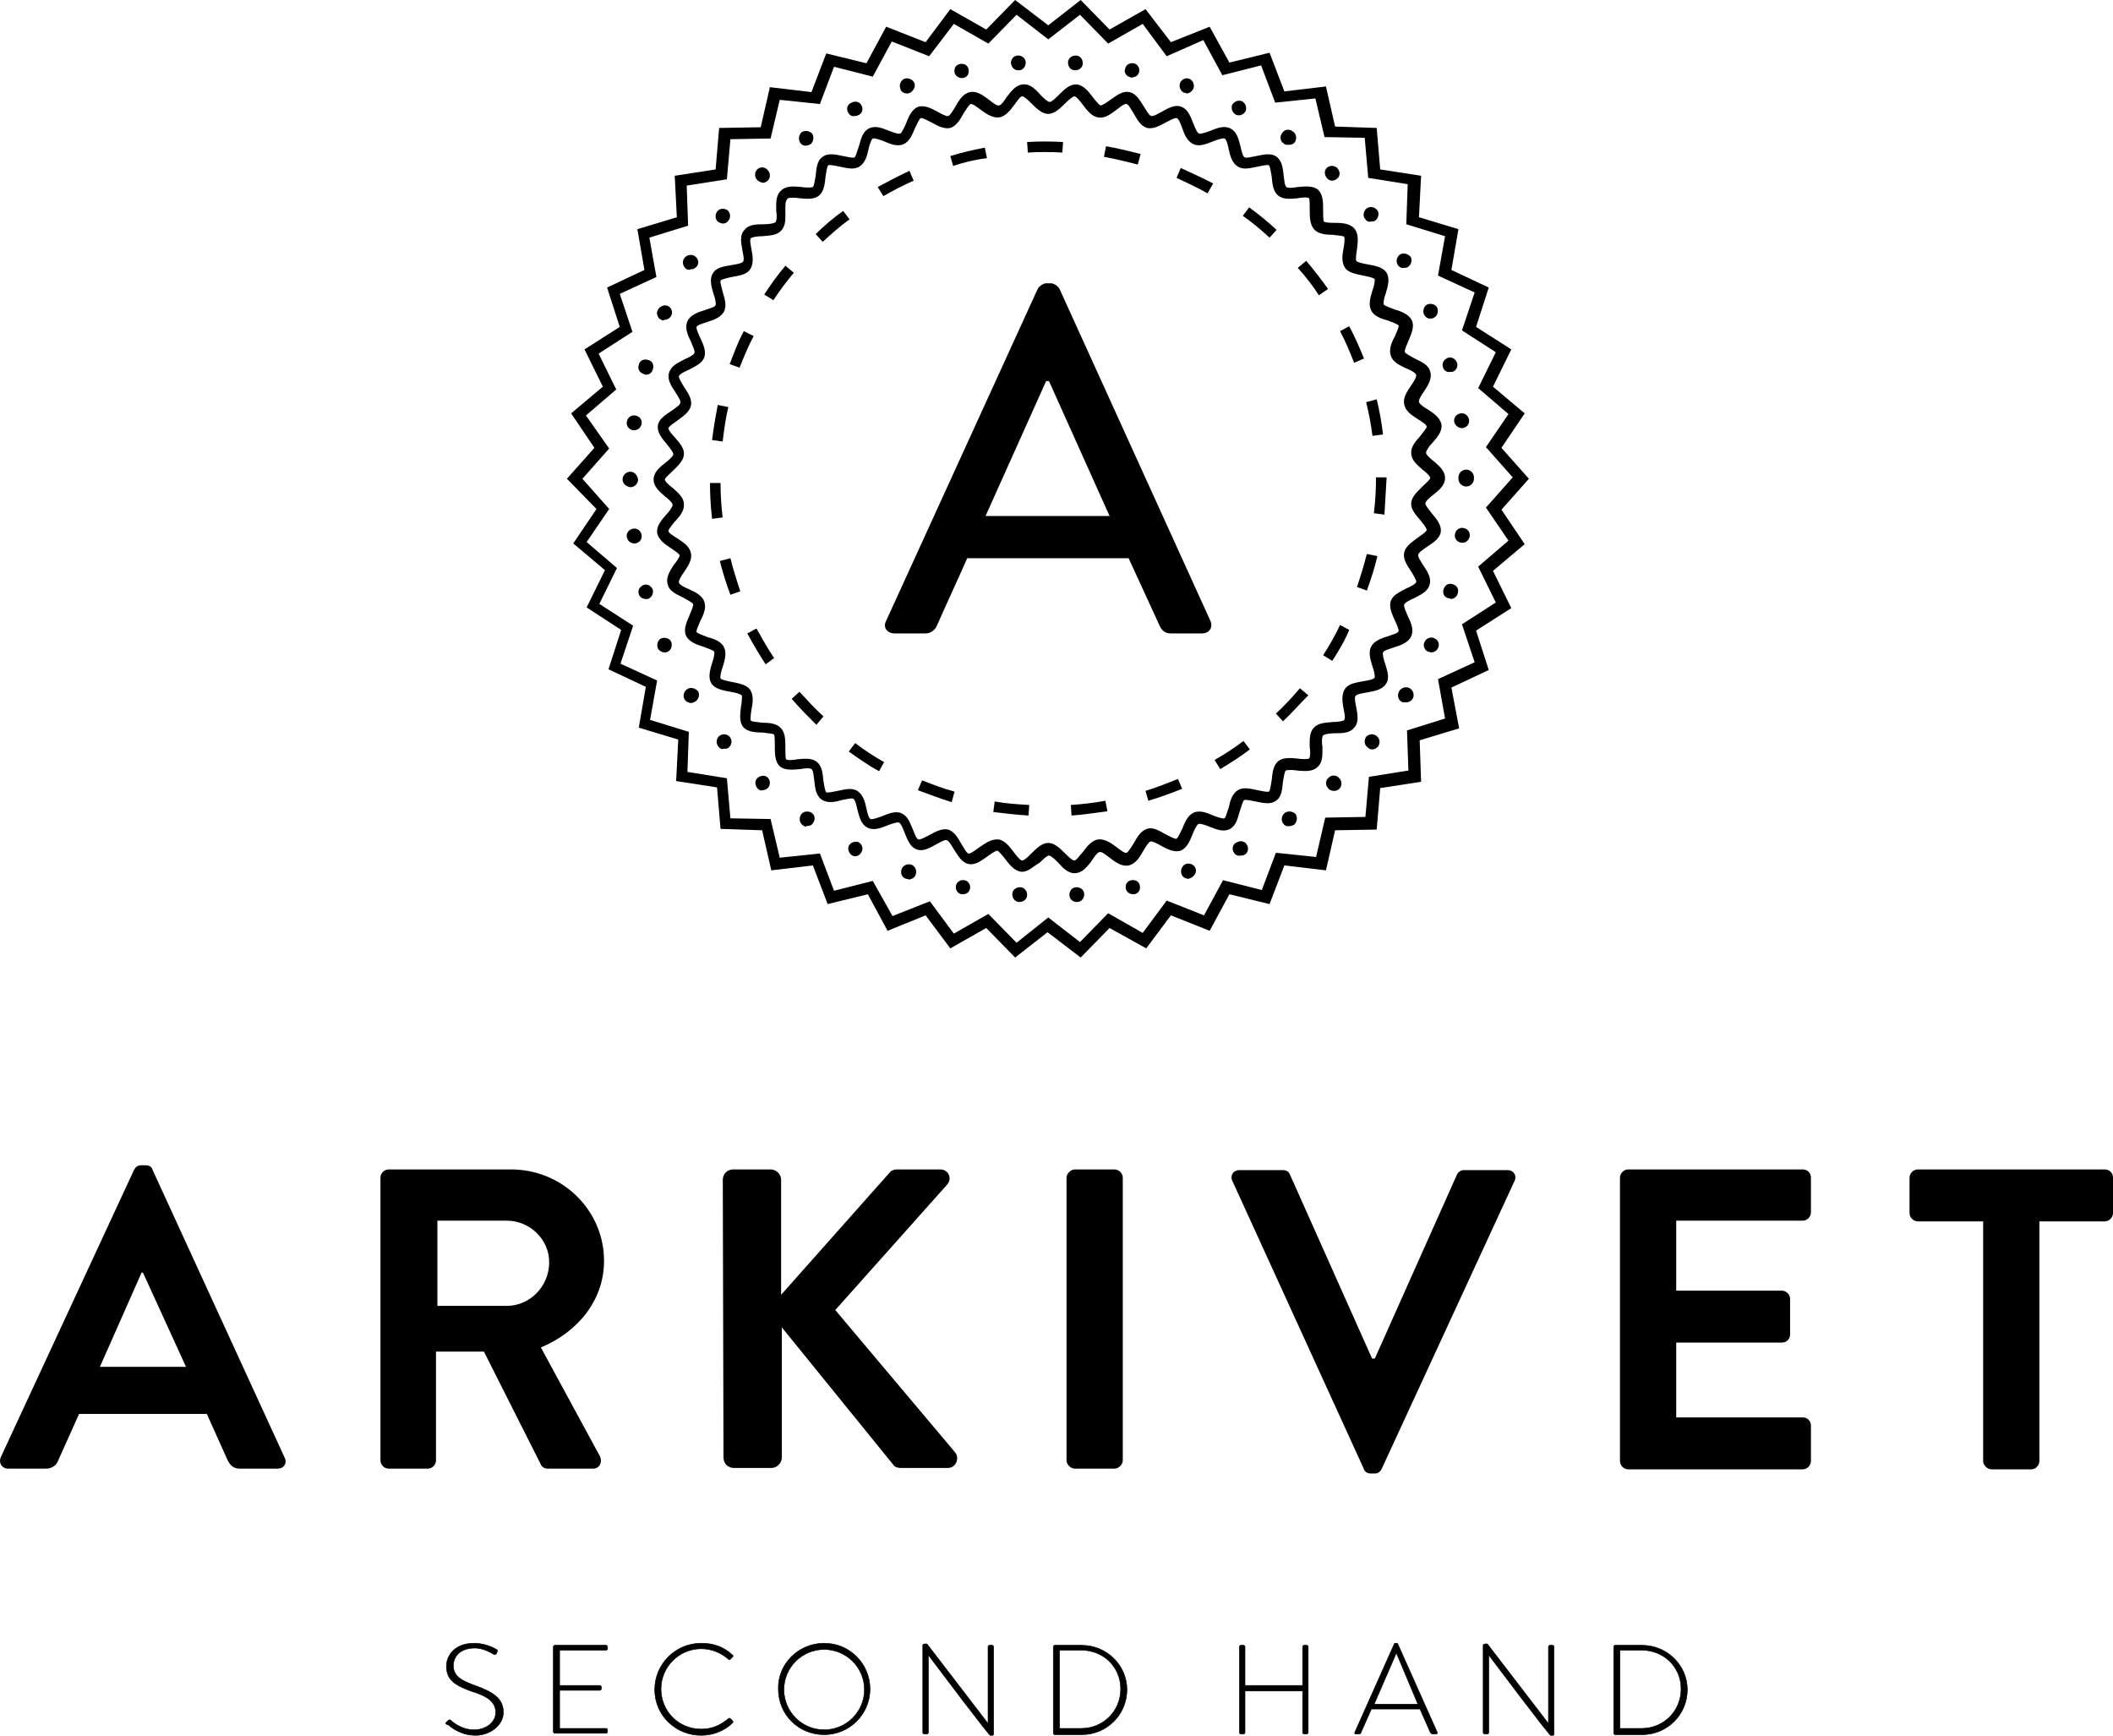 <svg width="387" height="318" viewBox="0 0 387 318" fill="none" xmlns="http://www.w3.org/2000/svg">
<path d="M185.925 175.376L180.632 169.968L174.049 173.702L169.531 167.65L162.561 170.483L158.947 163.787L151.589 165.59L148.878 158.508L141.263 159.409L139.585 152.07L131.969 151.812L131.323 144.215L123.837 143.056L124.224 135.459L116.995 133.27L118.286 125.802L111.445 122.583L113.768 115.372L107.444 111.252L110.8 104.427L104.991 99.534L109.251 93.225L103.829 87.688L108.863 82.022L104.604 75.713L110.412 70.82L107.056 63.995L113.51 59.875L111.187 52.664L118.028 49.445L116.737 41.977L123.966 39.788L123.579 32.191L131.065 31.032L131.711 23.435L139.326 23.306L141.005 15.967L148.62 16.868L151.331 9.786L158.689 11.589L162.303 4.893L169.531 7.726L174.049 1.674L180.632 5.408L185.925 0L191.991 4.635L197.929 0L203.221 5.408L209.805 1.674L214.451 7.726L221.551 4.893L225.165 11.46L232.523 9.657L235.233 16.739L242.849 15.838L244.527 23.177L252.143 23.435L252.788 31.032L260.275 32.191L259.888 39.788L267.116 41.977L265.826 49.445L272.667 52.664L270.343 59.875L276.797 63.995L273.441 70.82L279.25 75.713L274.99 82.022L280.024 87.688L274.99 93.354L279.25 99.663L273.441 104.556L276.797 111.381L270.343 115.501L272.667 122.712L265.826 125.931L267.245 133.399L260.017 135.588L260.275 143.185L252.788 144.344L252.143 151.941L244.527 152.07L242.849 159.409L235.233 158.508L232.523 165.59L225.165 163.787L221.551 170.483L214.451 167.65L209.934 173.702L203.221 169.968L197.929 175.376L191.862 170.741L185.925 175.376ZM191.991 168.037L197.8 172.543L202.963 167.264L209.288 170.869L213.677 164.946L220.518 167.65L224.003 161.212L231.103 163.015L233.684 156.19L241.042 156.963L242.72 149.752L250.078 149.623L250.723 142.284L257.952 141.125L257.693 133.785L264.664 131.596L263.373 124.386L270.085 121.295L267.762 114.342L273.958 110.35L270.731 103.784L276.281 99.019L272.15 92.967L277.056 87.43L272.15 81.894L276.281 75.842L270.731 71.078L273.958 64.511L267.762 60.519L270.085 53.566L263.373 50.475L264.664 43.265L257.564 41.076L257.823 33.736L250.594 32.577L249.949 25.238L242.591 25.109L240.913 18.027L233.555 18.799L230.974 11.975L223.874 13.778L220.389 7.34L213.677 10.301L209.288 4.378L202.963 7.983L197.8 2.704L191.991 7.211L186.183 2.704L181.02 7.983L174.695 4.378L170.177 10.301L163.335 7.597L159.85 14.035L152.751 12.232L150.169 19.057L142.812 18.284L141.134 25.366L133.776 25.495L133.131 32.835L125.773 33.994L126.031 41.333L118.932 43.522L120.223 50.733L113.51 53.823L115.834 60.776L109.638 64.768L112.865 71.335L107.314 76.099L111.574 82.151L106.669 87.688L111.574 93.225L107.444 99.277L112.994 104.041L109.767 110.608L115.963 114.6L113.639 121.553L120.352 124.643L119.061 131.854L126.16 134.043L125.902 141.383L133.131 142.541L133.776 149.881L141.134 150.01L142.812 157.092L150.169 156.319L152.751 163.144L159.85 161.341L163.465 167.779L170.306 165.075L174.695 170.998L181.02 167.393L186.183 172.672L191.991 168.037Z" fill="black"/>
<path d="M186.699 165.204C185.925 165.204 185.408 164.56 185.408 163.788C185.408 163.015 186.054 162.5 186.828 162.5C187.603 162.5 188.119 163.144 188.119 163.916C188.119 164.689 187.474 165.204 186.699 165.204ZM195.864 163.916C195.864 163.144 196.38 162.5 197.155 162.5C197.929 162.5 198.574 163.015 198.574 163.788C198.574 164.56 198.058 165.204 197.284 165.204C197.284 165.204 197.284 165.204 197.155 165.204C196.509 165.204 195.864 164.689 195.864 163.916ZM176.114 163.788C175.34 163.659 174.953 162.886 175.082 162.242C175.211 161.47 175.985 161.084 176.631 161.212C177.405 161.341 177.792 162.114 177.663 162.757C177.534 163.401 177.018 163.788 176.373 163.788C176.373 163.788 176.244 163.788 176.114 163.788ZM206.19 162.757C206.061 161.985 206.448 161.341 207.223 161.212C207.997 161.084 208.643 161.47 208.772 162.242C208.901 163.015 208.514 163.659 207.739 163.788C207.61 163.788 207.61 163.788 207.481 163.788C206.965 163.788 206.319 163.401 206.19 162.757ZM165.917 160.955C165.143 160.697 164.884 159.925 165.143 159.152C165.401 158.508 166.175 158.122 166.95 158.38C167.595 158.637 167.982 159.41 167.724 160.182C167.595 160.697 166.95 161.084 166.433 161.084C166.175 160.955 166.046 160.955 165.917 160.955ZM216.388 160.053C216.129 159.41 216.517 158.508 217.162 158.251C217.937 157.993 218.711 158.38 218.969 159.023C219.227 159.667 218.84 160.44 218.066 160.826C217.937 160.826 217.807 160.955 217.678 160.955C217.033 160.955 216.517 160.568 216.388 160.053ZM156.107 156.706C155.462 156.319 155.203 155.547 155.462 154.903C155.849 154.259 156.623 154.002 157.269 154.259C157.914 154.645 158.172 155.418 157.785 156.062C157.527 156.577 157.01 156.834 156.623 156.834C156.623 156.834 156.365 156.834 156.107 156.706ZM225.94 156.062C225.552 155.418 225.81 154.517 226.585 154.259C227.23 153.873 228.134 154.13 228.392 154.774C228.779 155.418 228.521 156.319 227.876 156.577C227.618 156.706 227.489 156.706 227.23 156.706C226.714 156.834 226.198 156.577 225.94 156.062ZM147.071 151.169C146.426 150.782 146.297 149.881 146.684 149.237C147.071 148.593 147.975 148.465 148.62 148.851C149.266 149.237 149.395 150.139 148.878 150.782C148.62 151.169 148.233 151.298 147.717 151.298C147.588 151.426 147.329 151.426 147.071 151.169ZM234.975 150.782C234.588 150.139 234.717 149.366 235.362 148.851C236.008 148.465 236.782 148.593 237.299 149.109C237.686 149.752 237.557 150.525 237.04 151.04C236.782 151.169 236.524 151.298 236.266 151.298C235.621 151.426 235.233 151.169 234.975 150.782ZM138.81 144.473C138.294 143.958 138.165 143.057 138.681 142.542C139.197 142.027 140.101 141.898 140.617 142.413C141.134 142.928 141.134 143.829 140.617 144.344C140.359 144.602 139.972 144.731 139.585 144.731C139.456 144.859 139.068 144.731 138.81 144.473ZM243.236 144.344C242.72 143.829 242.72 142.928 243.365 142.413C243.882 141.898 244.785 141.898 245.302 142.542C245.818 143.057 245.818 143.958 245.302 144.473C245.043 144.731 244.656 144.859 244.398 144.859C243.882 144.859 243.494 144.731 243.236 144.344ZM131.582 136.747C131.065 136.103 131.194 135.331 131.711 134.816C132.356 134.301 133.131 134.429 133.647 134.945C134.163 135.588 134.034 136.361 133.518 136.876C133.26 137.134 133.001 137.133 132.614 137.133C132.227 137.262 131.84 137.133 131.582 136.747ZM250.465 136.876C249.819 136.361 249.819 135.588 250.207 134.945C250.723 134.429 251.498 134.301 252.143 134.816C252.788 135.331 252.788 136.103 252.401 136.747C252.143 137.005 251.756 137.262 251.368 137.262C250.981 137.262 250.723 137.134 250.465 136.876ZM125.386 128.12C124.999 127.476 125.257 126.575 125.902 126.189C126.547 125.802 127.322 126.06 127.838 126.575C128.226 127.219 127.967 128.12 127.322 128.506C127.064 128.635 126.806 128.764 126.547 128.764C126.16 128.764 125.644 128.506 125.386 128.12ZM256.661 128.506C256.015 128.12 255.886 127.219 256.273 126.575C256.661 125.931 257.564 125.674 258.21 126.06C258.855 126.446 259.113 127.347 258.726 127.991C258.468 128.378 258.081 128.635 257.564 128.635C257.048 128.635 256.79 128.635 256.661 128.506ZM120.481 118.72C120.223 118.076 120.481 117.175 121.126 116.918C121.771 116.66 122.675 116.918 122.933 117.561C123.191 118.205 122.933 119.107 122.288 119.364C122.159 119.493 121.901 119.493 121.771 119.493C121.255 119.493 120.739 119.235 120.481 118.72ZM261.566 119.364C260.92 119.107 260.533 118.205 260.92 117.561C261.179 116.918 262.082 116.531 262.728 116.918C263.373 117.175 263.76 117.948 263.373 118.72C263.115 119.235 262.598 119.493 262.082 119.493C261.953 119.493 261.824 119.364 261.566 119.364ZM116.996 108.805C116.737 108.033 117.254 107.389 117.899 107.132C118.674 106.874 119.319 107.389 119.577 108.033C119.706 108.805 119.319 109.449 118.674 109.707C118.544 109.707 118.415 109.707 118.286 109.707C117.641 109.707 117.125 109.321 116.996 108.805ZM265.309 109.578C264.535 109.449 264.147 108.677 264.406 107.904C264.664 107.132 265.309 106.745 266.084 107.003C266.858 107.26 267.245 107.904 266.987 108.677C266.858 109.321 266.213 109.707 265.696 109.707C265.567 109.578 265.438 109.578 265.309 109.578ZM114.801 98.376C114.672 97.603 115.188 96.959 115.963 96.831C116.737 96.702 117.383 97.217 117.512 97.989C117.641 98.762 117.125 99.406 116.35 99.534H116.221C115.447 99.534 114.93 99.019 114.801 98.376ZM267.633 99.406C266.858 99.277 266.342 98.633 266.471 97.861C266.6 97.088 267.245 96.573 268.02 96.702C268.794 96.831 269.311 97.474 269.182 98.247C269.052 98.891 268.536 99.406 267.891 99.406C267.762 99.406 267.633 99.406 267.633 99.406ZM114.027 87.817C114.027 87.044 114.672 86.401 115.447 86.401C116.221 86.401 116.737 87.044 116.866 87.817C116.866 88.59 116.221 89.233 115.447 89.233C114.672 89.105 114.027 88.59 114.027 87.817ZM267.116 87.688C267.116 87.559 267.116 87.688 267.116 87.688C267.116 87.559 267.116 87.559 267.116 87.431C267.116 86.658 267.762 86.014 268.536 86.014C269.311 86.014 269.956 86.658 269.956 87.431V87.559V87.688C269.956 88.461 269.311 89.105 268.536 89.105C267.762 89.105 267.116 88.461 267.116 87.688ZM115.963 78.804C115.188 78.675 114.672 78.031 114.801 77.258C114.93 76.486 115.576 75.971 116.35 76.1C117.125 76.228 117.641 76.872 117.512 77.645C117.383 78.288 116.866 78.804 116.092 78.804H115.963ZM266.342 77.258C266.213 76.486 266.729 75.842 267.504 75.713C268.278 75.585 268.923 76.1 269.052 76.872C269.182 77.645 268.665 78.288 267.891 78.417H267.762C267.116 78.417 266.471 77.902 266.342 77.258ZM117.899 68.502C117.125 68.245 116.737 67.601 116.996 66.829C117.125 66.056 117.899 65.67 118.674 65.927C119.448 66.056 119.835 66.829 119.577 67.601C119.448 68.245 118.932 68.631 118.286 68.631C118.028 68.631 118.028 68.502 117.899 68.502ZM264.276 67.215C264.018 66.442 264.535 65.798 265.18 65.541C265.955 65.283 266.6 65.798 266.858 66.442C267.116 67.215 266.6 67.987 265.955 68.116C265.825 68.116 265.696 68.116 265.567 68.116C265.051 68.245 264.406 67.859 264.276 67.215ZM121.126 58.588C120.481 58.33 120.093 57.429 120.481 56.785C120.739 56.141 121.642 55.755 122.288 56.012C122.933 56.27 123.32 57.171 122.933 57.815C122.675 58.33 122.159 58.588 121.642 58.588C121.513 58.716 121.384 58.716 121.126 58.588ZM260.791 57.558C260.533 56.914 260.791 56.012 261.437 55.755C262.082 55.497 262.986 55.755 263.244 56.399C263.502 57.042 263.244 57.944 262.598 58.201C262.469 58.33 262.211 58.33 262.082 58.33C261.566 58.459 261.049 58.073 260.791 57.558ZM125.773 49.317C125.128 48.93 124.869 48.029 125.257 47.385C125.644 46.741 126.547 46.484 127.193 46.87C127.838 47.257 128.096 48.029 127.709 48.673C127.451 49.059 127.064 49.317 126.547 49.317C126.289 49.445 126.031 49.445 125.773 49.317ZM256.015 48.544C255.628 47.9 255.757 47.128 256.403 46.613C257.048 46.226 257.822 46.484 258.339 46.999C258.726 47.643 258.468 48.544 257.822 48.93C257.564 49.059 257.306 49.059 257.177 49.059C256.79 49.188 256.273 48.93 256.015 48.544ZM131.582 40.69C130.936 40.175 130.936 39.402 131.323 38.758C131.84 38.114 132.614 38.114 133.26 38.501C133.776 39.016 133.905 39.788 133.389 40.432C133.131 40.818 132.743 40.947 132.356 40.947C132.227 40.947 131.84 40.818 131.582 40.69ZM250.078 40.175C249.561 39.659 249.69 38.758 250.207 38.243C250.852 37.728 251.627 37.857 252.143 38.372C252.659 38.887 252.53 39.788 252.014 40.303C251.756 40.561 251.498 40.561 251.11 40.561C250.723 40.69 250.336 40.561 250.078 40.175ZM138.681 32.964C138.165 32.449 138.165 31.547 138.681 31.032C139.197 30.517 140.101 30.517 140.617 31.161C141.134 31.676 141.134 32.577 140.617 33.093C140.359 33.35 139.972 33.479 139.714 33.479C139.197 33.35 138.939 33.221 138.681 32.964ZM243.107 32.706C242.591 32.191 242.462 31.29 242.978 30.775C243.495 30.26 244.398 30.26 244.914 30.775C245.431 31.29 245.56 32.191 244.914 32.706C244.656 32.964 244.269 33.093 243.882 33.093C243.753 33.093 243.365 32.964 243.107 32.706ZM146.555 26.139C146.168 25.495 146.297 24.723 146.813 24.208C147.459 23.822 148.233 23.95 148.749 24.465C149.137 25.109 149.007 25.882 148.491 26.397C148.233 26.526 147.975 26.654 147.717 26.654C147.329 26.783 146.813 26.526 146.555 26.139ZM235.104 26.268C234.459 25.882 234.33 24.98 234.846 24.337C235.233 23.693 236.137 23.564 236.782 24.079C237.428 24.465 237.557 25.367 237.17 26.011C236.911 26.397 236.524 26.526 236.008 26.526C235.621 26.526 235.362 26.526 235.104 26.268ZM155.332 20.602C154.945 19.959 155.203 19.057 155.978 18.8C156.623 18.413 157.527 18.671 157.785 19.315C158.172 19.959 157.914 20.86 157.14 21.117C156.881 21.246 156.752 21.246 156.494 21.246C156.107 21.375 155.591 21.117 155.332 20.602ZM226.327 20.989C225.681 20.602 225.423 19.83 225.681 19.186C226.069 18.542 226.843 18.285 227.489 18.542C228.134 18.928 228.392 19.701 228.134 20.345C227.876 20.86 227.359 21.117 226.972 21.117C226.714 21.117 226.585 21.117 226.327 20.989ZM164.884 16.224C164.626 15.452 165.013 14.679 165.659 14.422C166.304 14.164 167.208 14.55 167.466 15.194C167.724 15.838 167.337 16.611 166.692 16.997C166.562 16.997 166.433 17.126 166.175 17.126C165.659 17.126 165.013 16.868 164.884 16.224ZM216.904 16.997C216.258 16.739 215.871 15.967 216.129 15.194C216.388 14.55 217.162 14.164 217.807 14.422C218.453 14.679 218.84 15.452 218.582 16.224C218.324 16.739 217.807 17.126 217.291 17.126C217.291 16.997 217.033 16.997 216.904 16.997ZM174.824 13.263C174.695 12.49 175.082 11.847 175.856 11.718C176.631 11.589 177.276 11.975 177.405 12.748C177.534 13.52 177.147 14.164 176.373 14.293C176.244 14.293 176.244 14.293 176.114 14.293C175.598 14.293 174.953 13.907 174.824 13.263ZM207.094 14.164C206.319 14.035 205.803 13.263 206.061 12.619C206.19 11.847 206.965 11.46 207.61 11.589C208.385 11.718 208.772 12.49 208.643 13.134C208.514 13.778 207.997 14.164 207.352 14.164C207.223 14.293 207.094 14.293 207.094 14.164ZM185.15 11.589C185.15 10.816 185.666 10.172 186.441 10.172C187.215 10.172 187.861 10.688 187.861 11.46C187.861 12.233 187.344 12.877 186.57 12.877C186.57 12.877 186.57 12.877 186.441 12.877C185.795 12.877 185.279 12.361 185.15 11.589ZM196.896 12.877C196.122 12.877 195.606 12.233 195.606 11.46C195.606 10.688 196.251 10.172 197.025 10.172C197.8 10.172 198.316 10.816 198.316 11.589C198.316 12.361 197.671 12.877 196.896 12.877Z" fill="black"/>
<path d="M187.215 159.667H187.086C185.796 159.538 184.892 158.379 184.118 157.349C183.73 156.834 182.956 155.933 182.698 155.804C182.31 155.804 181.407 156.448 180.89 156.834C179.729 157.607 178.696 158.508 177.405 158.25C176.115 157.993 175.469 156.705 174.695 155.546C174.307 154.903 173.791 154.001 173.404 153.872C173.017 153.744 171.984 154.387 171.468 154.645C170.306 155.289 169.015 156.061 167.853 155.546C166.692 155.16 166.175 153.744 165.659 152.456C165.401 151.812 165.014 150.782 164.626 150.653C164.368 150.525 163.206 150.911 162.561 151.168C161.27 151.683 159.979 152.198 158.818 151.555C157.656 150.911 157.398 149.623 157.011 148.207C156.881 147.563 156.623 146.404 156.236 146.275C155.978 146.147 154.816 146.404 154.171 146.533C152.88 146.919 151.46 147.177 150.427 146.404C149.395 145.632 149.266 144.215 149.137 142.928C149.008 142.284 149.008 141.125 148.62 140.867C148.362 140.61 147.2 140.739 146.555 140.867C145.135 140.996 143.715 141.125 142.812 140.352C141.908 139.451 141.908 138.034 141.908 136.618C141.908 135.974 141.908 134.815 141.779 134.558C141.521 134.3 140.359 134.3 139.714 134.172C138.294 134.172 136.874 134.043 136.099 133.141C135.325 132.111 135.583 130.695 135.712 129.407C135.841 128.764 135.97 127.605 135.841 127.347C135.583 127.09 134.551 126.832 133.776 126.703C132.356 126.446 130.936 126.188 130.291 125.158C129.645 124.128 130.033 122.712 130.42 121.424C130.678 120.78 130.936 119.621 130.807 119.364C130.678 119.106 129.516 118.72 128.871 118.462C127.58 118.076 126.16 117.561 125.644 116.402C125.128 115.243 125.773 113.956 126.289 112.668C126.548 112.024 127.064 110.994 126.935 110.608C126.806 110.35 125.773 109.835 125.128 109.449C123.837 108.805 122.546 108.29 122.288 107.002C121.901 105.844 122.675 104.556 123.45 103.397C123.837 103.011 124.482 101.981 124.482 101.723C124.353 101.337 123.45 100.822 122.933 100.436C121.772 99.663 120.61 98.89 120.352 97.603C120.223 96.315 121.126 95.285 122.03 94.255C122.546 93.74 123.191 92.838 123.191 92.452C123.191 92.066 122.288 91.293 121.772 90.907C120.739 90.006 119.706 89.104 119.706 87.817C119.706 86.529 120.739 85.628 121.901 84.726C122.417 84.34 123.321 83.567 123.321 83.181C123.321 82.795 122.546 81.894 122.159 81.379C121.255 80.348 120.352 79.189 120.481 78.031C120.61 76.743 121.901 75.97 123.062 75.198C123.579 74.812 124.611 74.168 124.611 73.781C124.74 73.395 124.095 72.494 123.708 71.85C122.933 70.691 122.159 69.532 122.546 68.245C122.933 66.957 124.224 66.442 125.386 65.798C126.031 65.541 127.064 65.025 127.193 64.639C127.322 64.253 126.806 63.223 126.548 62.579C125.902 61.291 125.386 60.004 125.902 58.845C126.418 57.686 127.838 57.171 129.129 56.785C129.775 56.527 130.936 56.27 131.065 55.883C131.194 55.626 130.936 54.467 130.678 53.823C130.291 52.535 129.904 51.119 130.549 50.089C131.194 48.93 132.614 48.801 134.034 48.544C134.68 48.415 135.841 48.286 136.099 47.9C136.358 47.642 136.099 46.484 135.97 45.84C135.712 44.423 135.454 43.007 136.358 42.106C137.132 41.075 138.552 41.075 139.972 41.075C140.617 41.075 141.779 40.947 142.037 40.689C142.295 40.432 142.295 39.273 142.166 38.629C142.166 37.213 142.037 35.796 143.07 34.895C143.973 33.993 145.393 34.122 146.813 34.251C147.459 34.38 148.62 34.38 148.878 34.251C149.137 33.993 149.266 32.835 149.395 32.191C149.524 30.774 149.653 29.358 150.686 28.714C151.718 27.942 153.138 28.328 154.429 28.585C155.074 28.714 156.236 28.972 156.494 28.843C156.752 28.714 157.011 27.555 157.269 26.912C157.656 25.624 157.914 24.207 159.076 23.564C160.238 22.92 161.528 23.435 162.819 23.95C163.465 24.207 164.497 24.594 164.884 24.465C165.143 24.336 165.659 23.306 165.917 22.662C166.433 21.375 166.95 20.087 168.112 19.572C169.273 19.186 170.564 19.829 171.726 20.473C172.371 20.86 173.404 21.375 173.662 21.246C174.049 21.117 174.566 20.216 174.953 19.572C175.598 18.413 176.373 17.125 177.663 16.868C178.954 16.61 180.116 17.512 181.149 18.284C181.665 18.671 182.569 19.443 182.956 19.314C183.343 19.314 183.988 18.413 184.376 17.769C185.279 16.61 186.054 15.58 187.345 15.451C188.635 15.323 189.668 16.353 190.572 17.383C191.088 17.898 191.862 18.671 192.25 18.671C192.637 18.671 193.411 17.898 193.928 17.383C194.96 16.353 195.864 15.451 197.155 15.451C198.445 15.58 199.349 16.739 200.124 17.769C200.511 18.284 201.285 19.186 201.543 19.314C201.931 19.314 202.834 18.671 203.351 18.284C204.512 17.512 205.545 16.61 206.836 16.868C208.127 17.125 208.772 18.413 209.546 19.572C209.934 20.216 210.45 21.117 210.837 21.246C211.224 21.375 212.257 20.731 212.773 20.473C213.935 19.829 215.226 19.057 216.388 19.572C217.549 19.958 218.066 21.375 218.582 22.662C218.84 23.306 219.227 24.336 219.615 24.465C219.873 24.594 221.035 24.207 221.68 23.95C222.971 23.435 224.262 22.92 225.423 23.564C226.585 24.207 226.843 25.495 227.23 26.912C227.36 27.555 227.618 28.714 228.005 28.843C228.263 28.972 229.425 28.714 230.07 28.585C231.361 28.328 232.781 27.942 233.814 28.714C234.846 29.487 234.975 30.903 235.104 32.191C235.233 32.835 235.233 33.993 235.621 34.251C235.879 34.508 237.041 34.38 237.686 34.251C239.106 34.122 240.526 33.993 241.429 34.766C242.333 35.667 242.333 37.084 242.333 38.5C242.333 39.144 242.333 40.303 242.462 40.56C242.72 40.818 243.882 40.818 244.527 40.818C245.947 40.818 247.367 40.947 248.142 41.977C248.916 43.007 248.658 44.423 248.529 45.711C248.4 46.355 248.271 47.514 248.4 47.771C248.529 48.029 249.69 48.286 250.465 48.415C251.885 48.672 253.305 48.93 253.95 49.96C254.596 50.99 254.208 52.407 253.821 53.694C253.563 54.338 253.305 55.497 253.434 55.755C253.563 56.012 254.725 56.398 255.37 56.656C256.661 57.042 258.081 57.557 258.597 58.716C259.113 59.875 258.468 61.163 257.952 62.45C257.693 63.094 257.177 64.124 257.306 64.51C257.435 64.768 258.468 65.283 259.113 65.669C260.404 66.313 261.695 66.828 261.953 68.116C262.34 69.275 261.566 70.562 260.791 71.721C260.404 72.236 259.759 73.266 259.888 73.653C260.017 74.039 260.921 74.683 261.437 74.94C262.599 75.713 263.76 76.486 264.018 77.773C264.148 79.061 263.244 80.091 262.34 81.121C261.824 81.636 261.179 82.537 261.179 82.924C261.179 83.31 262.082 84.082 262.599 84.469C263.631 85.37 264.664 86.272 264.664 87.559C264.664 88.847 263.631 89.748 262.469 90.65C261.953 91.036 261.05 91.808 261.05 92.195C261.05 92.581 261.824 93.482 262.211 93.997C263.115 95.027 264.018 96.186 263.889 97.345C263.76 98.633 262.469 99.405 261.308 100.178C260.791 100.564 259.759 101.208 259.759 101.594C259.63 101.981 260.275 102.882 260.662 103.526C261.437 104.685 262.211 105.844 261.824 107.131C261.437 108.419 260.146 108.934 258.984 109.578C258.339 109.835 257.306 110.35 257.177 110.737C257.048 111.123 257.564 112.153 257.823 112.797C258.468 114.084 258.984 115.372 258.468 116.531C257.952 117.69 256.532 118.205 255.241 118.591C254.596 118.849 253.434 119.106 253.305 119.493C253.176 119.75 253.434 120.909 253.692 121.553C254.079 122.84 254.596 124.257 253.821 125.287C253.176 126.317 251.756 126.575 250.336 126.832C249.69 126.961 248.529 127.09 248.271 127.476C248.012 127.733 248.271 128.892 248.4 129.536C248.658 130.952 248.916 132.369 248.012 133.27C247.238 134.3 245.818 134.3 244.398 134.3C243.753 134.3 242.591 134.429 242.333 134.687C242.075 134.944 242.075 136.103 242.204 136.747C242.204 138.163 242.333 139.58 241.3 140.481C240.397 141.382 238.977 141.254 237.557 141.125C236.911 140.996 235.75 140.996 235.492 141.125C235.233 141.382 235.104 142.541 234.975 143.185C234.846 144.601 234.717 146.018 233.684 146.662C232.652 147.434 231.232 147.048 229.941 146.79C229.296 146.662 228.134 146.404 227.876 146.533C227.618 146.662 227.36 147.821 227.101 148.464C226.714 149.752 226.456 151.168 225.294 151.812C224.133 152.456 222.842 151.941 221.551 151.426C220.905 151.168 219.873 150.782 219.486 150.911C219.227 151.04 218.711 152.07 218.453 152.714C217.937 154.001 217.42 155.289 216.259 155.804C215.097 156.19 213.806 155.546 212.644 154.903C211.999 154.516 210.966 154.001 210.708 154.13C210.321 154.259 209.805 155.16 209.417 155.804C208.772 156.963 207.997 158.25 206.707 158.508C205.416 158.765 204.254 157.864 203.221 157.092C202.705 156.705 201.802 155.933 201.414 156.061C201.027 156.061 200.382 156.963 199.994 157.607C199.091 158.765 198.316 159.796 197.026 159.924C195.735 160.053 194.702 159.023 193.799 157.993C193.282 157.478 192.508 156.705 192.121 156.705C191.733 156.705 190.959 157.478 190.442 157.993C189.281 158.637 188.377 159.667 187.215 159.667ZM182.569 153.744C182.698 153.744 182.827 153.744 182.827 153.744C183.988 153.872 184.892 155.031 185.666 156.061C186.054 156.576 186.828 157.607 187.215 157.607C187.603 157.607 188.377 156.834 188.894 156.319C189.797 155.418 190.83 154.387 191.991 154.387C193.153 154.387 194.186 155.418 195.089 156.319C195.606 156.834 196.38 157.607 196.767 157.607C197.155 157.607 197.8 156.576 198.316 156.061C199.091 155.031 199.994 153.872 201.156 153.744C202.318 153.615 203.48 154.387 204.512 155.16C205.029 155.546 205.932 156.319 206.319 156.19C206.707 156.061 207.223 155.031 207.61 154.516C208.256 153.357 208.901 152.198 210.063 151.812C211.224 151.426 212.386 152.198 213.548 152.842C214.064 153.1 215.226 153.744 215.484 153.615C215.742 153.486 216.259 152.327 216.517 151.812C217.033 150.525 217.549 149.366 218.582 148.851C219.744 148.336 221.035 148.851 222.196 149.366C222.842 149.623 224.003 150.01 224.262 149.881C224.52 149.752 224.778 148.593 225.036 147.949C225.294 146.662 225.681 145.374 226.714 144.73C227.747 144.086 229.038 144.473 230.328 144.73C230.974 144.859 232.136 145.116 232.394 144.988C232.652 144.859 232.781 143.571 232.91 142.928C233.039 141.64 233.168 140.223 234.072 139.451C234.975 138.678 236.395 138.807 237.686 138.936C238.331 139.065 239.622 139.065 239.751 138.936C240.009 138.678 240.009 137.519 239.88 136.876C239.88 135.588 239.751 134.172 240.655 133.27C241.429 132.369 242.849 132.369 244.14 132.24C244.785 132.24 246.076 132.111 246.205 131.854C246.463 131.596 246.205 130.437 246.076 129.794C245.818 128.506 245.689 127.09 246.334 126.188C246.98 125.158 248.4 125.029 249.69 124.772C250.336 124.643 251.498 124.514 251.756 124.128C251.885 123.87 251.627 122.712 251.369 122.068C250.981 120.78 250.594 119.493 251.11 118.462C251.627 117.432 252.918 116.917 254.208 116.531C254.854 116.273 256.015 116.016 256.145 115.63C256.274 115.372 255.757 114.213 255.499 113.698C254.983 112.539 254.337 111.252 254.725 110.093C255.112 108.934 256.403 108.419 257.564 107.775C258.21 107.518 259.242 107.002 259.372 106.616C259.501 106.359 258.855 105.329 258.468 104.685C257.693 103.526 256.919 102.367 257.177 101.208C257.435 100.049 258.597 99.277 259.63 98.504C260.146 98.118 261.179 97.474 261.308 97.088C261.308 96.701 260.533 95.8 260.146 95.285C259.242 94.255 258.339 93.225 258.468 92.066C258.597 90.907 259.63 90.006 260.533 89.104C261.05 88.589 261.953 87.817 261.953 87.559C261.953 87.173 261.05 86.4 260.533 86.014C259.501 85.113 258.468 84.211 258.468 83.052C258.339 81.894 259.242 80.863 260.146 79.833C260.533 79.318 261.308 78.417 261.308 78.159C261.308 77.773 260.275 77.129 259.63 76.743C258.468 75.97 257.435 75.327 257.177 74.039C256.919 72.88 257.693 71.721 258.468 70.562C258.855 70.047 259.501 69.017 259.372 68.631C259.242 68.245 258.21 67.73 257.564 67.472C256.403 66.957 255.112 66.313 254.725 65.154C254.337 63.995 254.854 62.708 255.499 61.549C255.757 60.905 256.274 59.875 256.145 59.617C256.015 59.36 254.854 58.974 254.208 58.716C252.918 58.33 251.627 57.944 251.11 56.785C250.594 55.755 250.981 54.467 251.369 53.179C251.627 52.535 251.885 51.377 251.756 51.119C251.627 50.861 250.336 50.604 249.69 50.475C248.4 50.218 246.98 49.96 246.334 49.059C245.689 48.029 245.818 46.741 246.076 45.453C246.205 44.81 246.334 43.651 246.205 43.393C245.947 43.136 244.785 43.136 244.14 43.007C242.849 43.007 241.429 42.878 240.655 41.977C239.88 41.075 239.88 39.659 239.88 38.371C239.88 37.728 239.88 36.44 239.751 36.311C239.493 36.054 238.331 36.182 237.686 36.311C236.395 36.44 234.975 36.569 234.072 35.796C233.168 35.024 233.039 33.736 232.91 32.32C232.781 31.676 232.652 30.517 232.394 30.259C232.136 30.131 230.974 30.388 230.328 30.517C229.038 30.774 227.747 31.161 226.714 30.517C225.681 29.873 225.294 28.585 225.036 27.298C224.907 26.654 224.649 25.495 224.262 25.366C224.003 25.238 222.842 25.624 222.196 25.881C220.905 26.396 219.615 26.912 218.582 26.396C217.42 25.881 216.904 24.594 216.517 23.435C216.259 22.791 215.871 21.632 215.484 21.632C215.226 21.503 214.064 22.147 213.548 22.405C212.386 23.049 211.224 23.692 210.063 23.435C208.901 23.049 208.256 21.89 207.61 20.731C207.223 20.216 206.707 19.057 206.319 19.057C205.932 18.928 205.029 19.701 204.512 20.087C203.48 20.86 202.318 21.761 201.156 21.503C199.994 21.375 199.091 20.216 198.316 19.186C197.929 18.671 197.155 17.64 196.767 17.64C196.509 17.64 195.606 18.413 195.089 18.928C194.186 19.829 193.153 20.86 191.991 20.86C190.83 20.86 189.797 19.829 188.894 18.928C188.377 18.413 187.603 17.64 187.215 17.64C186.828 17.64 186.183 18.671 185.796 19.186C185.021 20.216 184.118 21.375 182.956 21.503C181.794 21.632 180.632 20.86 179.6 20.087C179.083 19.701 178.051 18.928 177.793 19.057C177.405 19.186 176.889 20.216 176.502 20.731C175.856 21.89 175.211 23.049 174.049 23.435C172.887 23.692 171.726 23.049 170.564 22.405C170.048 22.147 168.886 21.503 168.628 21.632C168.37 21.761 167.853 22.92 167.595 23.435C167.079 24.723 166.563 25.881 165.53 26.396C164.368 26.912 163.077 26.396 161.916 25.881C161.27 25.624 160.109 25.238 159.85 25.366C159.592 25.495 159.205 26.654 159.076 27.298C158.818 28.585 158.43 29.873 157.398 30.517C156.365 31.161 155.074 30.774 153.784 30.517C153.138 30.388 151.976 30.131 151.718 30.259C151.46 30.388 151.331 31.676 151.202 32.32C151.073 33.607 150.944 35.024 150.04 35.796C149.137 36.569 147.717 36.44 146.426 36.311C145.781 36.182 144.49 36.182 144.361 36.311C143.715 36.697 143.844 37.985 143.844 38.629C143.844 39.917 143.973 41.333 143.07 42.234C142.295 43.136 140.875 43.136 139.585 43.264C138.939 43.264 137.648 43.393 137.519 43.651C137.261 43.908 137.519 45.067 137.648 45.711C137.907 46.999 138.036 48.415 137.39 49.316C136.745 50.346 135.325 50.475 134.034 50.733C133.389 50.861 132.227 51.119 131.969 51.377C131.84 51.634 132.227 52.793 132.356 53.437C132.743 54.724 133.131 56.012 132.614 57.042C132.098 58.072 130.807 58.587 129.516 58.974C128.871 59.231 127.709 59.489 127.58 59.875C127.451 60.133 127.967 61.291 128.226 61.806C128.742 62.965 129.387 64.253 129 65.412C128.613 66.571 127.322 67.086 126.16 67.73C125.515 67.987 124.482 68.502 124.353 68.888C124.224 69.146 124.869 70.176 125.257 70.82C126.031 71.979 126.806 73.138 126.548 74.296C126.289 75.455 125.128 76.228 124.095 77.001C123.579 77.387 122.546 78.031 122.417 78.417C122.417 78.803 123.191 79.705 123.579 80.091C124.482 81.121 125.386 82.151 125.257 83.31C125.128 84.469 124.095 85.37 123.191 86.272C122.675 86.787 121.772 87.559 121.772 87.817C121.772 88.203 122.675 88.976 123.191 89.362C124.224 90.263 125.257 91.165 125.257 92.323C125.386 93.482 124.482 94.641 123.579 95.543C123.191 96.058 122.417 96.959 122.417 97.216C122.417 97.603 123.45 98.246 124.095 98.633C125.257 99.405 126.289 100.049 126.548 101.337C126.806 102.496 126.031 103.655 125.257 104.813C124.869 105.329 124.224 106.359 124.353 106.745C124.482 107.131 125.515 107.646 126.16 107.904C127.322 108.419 128.613 109.063 129 110.222C129.387 111.38 128.871 112.539 128.226 113.827C127.967 114.471 127.451 115.501 127.58 115.758C127.709 116.016 128.871 116.402 129.516 116.66C130.807 117.046 132.098 117.432 132.614 118.591C133.131 119.621 132.743 120.909 132.356 122.197C132.098 122.84 131.84 123.999 131.969 124.257C132.098 124.514 133.389 124.772 134.034 124.901C135.325 125.158 136.745 125.416 137.39 126.317C138.036 127.347 137.907 128.635 137.648 129.922C137.519 130.566 137.39 131.725 137.519 131.983C137.778 132.24 138.939 132.24 139.585 132.369C140.875 132.369 142.295 132.498 143.07 133.399C143.844 134.3 143.844 135.588 143.844 137.004C143.844 137.648 143.844 138.936 143.973 139.065C144.232 139.322 145.393 139.193 146.039 139.065C147.33 138.936 148.749 138.807 149.653 139.58C150.557 140.352 150.686 141.64 150.815 143.056C150.944 143.7 151.073 144.859 151.331 145.116C151.589 145.245 152.751 144.988 153.396 144.859C154.687 144.601 155.978 144.215 157.011 144.859C158.043 145.503 158.43 146.79 158.689 148.078C158.818 148.722 159.076 149.881 159.463 150.01C159.721 150.138 160.883 149.752 161.528 149.494C162.819 148.979 164.11 148.464 165.143 148.979C166.304 149.494 166.692 150.782 167.208 151.941C167.466 152.585 167.853 153.744 168.241 153.744C168.499 153.872 169.66 153.229 170.177 152.971C171.339 152.327 172.5 151.683 173.662 151.941C174.824 152.327 175.469 153.486 176.115 154.645C176.502 155.16 177.018 156.319 177.405 156.319C177.663 156.448 178.696 155.675 179.212 155.289C180.374 154.516 181.407 153.744 182.569 153.744Z" fill="black"/>
<path d="M188.377 149.366C186.183 149.237 183.988 148.979 181.923 148.722L182.181 146.79C184.247 147.177 186.312 147.305 188.506 147.434L188.377 149.366ZM196.251 149.366L196.122 147.434C198.187 147.305 200.382 147.048 202.447 146.662L202.834 148.593C200.64 148.851 198.445 149.237 196.251 149.366ZM174.307 146.919C172.242 146.275 170.177 145.503 168.111 144.73L168.886 142.927C170.822 143.7 172.887 144.473 174.824 144.988L174.307 146.919ZM210.321 146.662L209.805 144.859C211.87 144.215 213.806 143.443 215.742 142.67L216.517 144.473C214.581 145.245 212.515 146.018 210.321 146.662ZM161.012 141.254C159.076 140.223 157.269 138.936 155.462 137.648L156.623 136.103C158.301 137.391 160.108 138.549 161.916 139.58L161.012 141.254ZM223.487 140.867L222.454 139.193C224.262 138.163 226.069 137.004 227.747 135.717L228.909 137.262C227.23 138.549 225.423 139.708 223.487 140.867ZM149.524 132.755C147.975 131.21 146.426 129.665 145.006 127.991L146.426 126.703C147.846 128.248 149.266 129.794 150.815 131.21L149.524 132.755ZM234.975 132.111L233.684 130.695C235.233 129.279 236.653 127.733 238.073 126.059L239.622 127.347C237.944 129.021 236.524 130.695 234.975 132.111ZM140.23 121.681C139.068 119.879 137.907 117.947 136.874 116.016L138.552 115.115C139.585 116.917 140.617 118.849 141.779 120.523L140.23 121.681ZM244.011 121.038L242.333 120.008C243.495 118.205 244.527 116.402 245.431 114.471L247.109 115.372C246.334 117.303 245.173 119.235 244.011 121.038ZM133.776 108.934C133.002 106.874 132.356 104.813 131.84 102.753L133.776 102.238C134.292 104.298 134.938 106.359 135.583 108.29L133.776 108.934ZM250.336 108.161L248.529 107.517C249.174 105.586 249.82 103.526 250.336 101.466L252.272 101.852C251.756 104.041 251.11 106.101 250.336 108.161ZM130.42 95.027C130.162 92.838 130.033 90.649 130.033 88.46H131.969C131.969 90.521 132.098 92.71 132.356 94.77L130.42 95.027ZM253.563 94.255L251.627 93.997C251.885 91.937 252.014 89.748 252.014 87.688V87.43H253.95V87.688C253.821 89.877 253.692 92.066 253.563 94.255ZM132.356 80.863L130.42 80.606C130.678 78.417 131.065 76.228 131.453 74.168L133.389 74.554C132.872 76.743 132.614 78.803 132.356 80.863ZM251.369 79.833C251.11 77.773 250.723 75.713 250.207 73.653L252.143 73.138C252.659 75.198 253.047 77.387 253.305 79.576L251.369 79.833ZM135.454 67.343L133.647 66.699C134.421 64.639 135.196 62.579 136.229 60.648L138.036 61.549C137.003 63.48 136.229 65.412 135.454 67.343ZM248.012 66.442C247.238 64.51 246.463 62.579 245.431 60.648L247.109 59.746C248.142 61.678 249.045 63.738 249.82 65.669L248.012 66.442ZM141.65 54.982L139.972 53.952C141.134 52.149 142.424 50.346 143.844 48.672L145.393 49.96C144.102 51.505 142.812 53.179 141.65 54.982ZM241.558 54.081C240.397 52.278 239.106 50.604 237.686 49.059L239.235 47.771C240.655 49.445 241.946 51.119 243.236 52.922L241.558 54.081ZM150.686 44.294L149.395 42.878C150.944 41.333 152.622 39.916 154.429 38.629L155.591 40.174C153.784 41.462 152.235 42.878 150.686 44.294ZM232.523 43.522C230.974 42.105 229.296 40.689 227.618 39.53L228.779 37.985C230.587 39.273 232.265 40.689 233.814 42.105L232.523 43.522ZM161.787 35.925L160.754 34.251C162.69 33.221 164.626 32.191 166.563 31.289L167.337 33.092C165.53 33.865 163.594 34.895 161.787 35.925ZM221.164 35.41C219.357 34.38 217.42 33.478 215.484 32.577L216.259 30.774C218.195 31.676 220.26 32.577 222.196 33.607L221.164 35.41ZM174.566 30.388L174.049 28.585C176.114 27.942 178.309 27.427 180.374 27.04L180.761 28.972C178.567 29.229 176.502 29.744 174.566 30.388ZM208.385 30.131C206.319 29.615 204.254 29.1 202.189 28.714L202.576 26.783C204.77 27.169 206.836 27.684 208.901 28.199L208.385 30.131ZM188.248 27.942L188.119 26.01C190.313 25.881 192.508 25.881 194.702 26.01L194.573 27.942C192.508 27.813 190.313 27.813 188.248 27.942Z" fill="black"/>
<path d="M162.303 113.698L190.055 52.922C190.313 52.407 191.088 51.892 191.604 51.892H192.508C193.024 51.892 193.798 52.407 194.057 52.922L221.68 113.698C222.196 114.857 221.551 116.016 220.131 116.016H214.451C213.419 116.016 212.773 115.501 212.386 114.6L206.707 102.238H177.147C175.34 106.359 173.404 110.479 171.597 114.6C171.338 115.243 170.564 116.016 169.531 116.016H163.852C162.432 116.016 161.657 114.857 162.303 113.698ZM203.221 94.513L192.12 69.79H191.604L180.503 94.513H203.221Z" fill="black"/>
<path d="M0.111 266.965L24.53 214.314C24.784 213.806 25.166 213.426 25.802 213.426H26.692C27.455 213.426 27.837 213.806 27.964 214.314L52.129 266.965C52.637 267.98 52.001 268.995 50.857 268.995H43.989C42.844 268.995 42.208 268.487 41.7 267.472L37.884 258.972H14.482L10.667 267.472C10.413 268.234 9.65 268.995 8.378 268.995H1.51C0.365 268.995 -0.271 267.98 0.111 266.965ZM34.069 250.345L26.183 233.091H25.929L18.298 250.345H34.069Z" fill="black"/>
<path d="M69.68 215.709C69.68 214.948 70.316 214.187 71.206 214.187H93.59C103.001 214.187 110.632 221.672 110.632 230.934C110.632 238.165 105.8 244.001 99.059 246.792L109.869 266.711C110.378 267.726 109.869 268.995 108.598 268.995H100.331C99.695 268.995 99.186 268.614 99.059 268.234L88.63 247.554H79.854V267.472C79.854 268.234 79.218 268.995 78.328 268.995H71.206C70.316 268.995 69.68 268.234 69.68 267.472V215.709ZM92.827 239.18C97.024 239.18 100.585 235.628 100.585 231.187C100.585 227.001 97.024 223.575 92.827 223.575H80.109V239.18H92.827Z" fill="black"/>
<path d="M132.381 216.09C132.381 215.075 133.144 214.187 134.288 214.187H141.156C142.174 214.187 143.064 215.075 143.064 216.09V237.15L162.777 214.948C163.032 214.567 163.54 214.187 164.304 214.187H172.189C173.715 214.187 174.478 215.836 173.461 216.978L152.984 239.941L174.987 266.077C175.75 267.092 175.114 268.868 173.588 268.868H165.067C164.304 268.868 163.795 268.614 163.668 268.36L143.191 243.113V266.965C143.191 267.98 142.301 268.868 141.283 268.868H134.416C133.271 268.868 132.508 267.98 132.508 266.965L132.381 216.09Z" fill="black"/>
<path d="M195.336 215.709C195.336 214.948 196.099 214.187 196.862 214.187H204.112C204.875 214.187 205.638 214.821 205.638 215.709V267.472C205.638 268.234 204.875 268.995 204.112 268.995H196.862C196.099 268.995 195.336 268.234 195.336 267.472V215.709Z" fill="black"/>
<path d="M225.733 216.344C225.224 215.329 225.86 214.314 227.004 214.314H235.017C235.78 214.314 236.162 214.821 236.289 215.202L251.296 248.822H251.805L266.813 215.202C266.94 214.821 267.448 214.314 268.084 214.314H276.097C277.242 214.314 277.877 215.329 277.369 216.344L253.077 268.995C252.822 269.502 252.441 269.883 251.805 269.883H251.042C250.406 269.883 249.897 269.502 249.77 268.995L225.733 216.344Z" fill="black"/>
<path d="M296.7 215.709C296.7 214.948 297.336 214.187 298.227 214.187H330.149C331.04 214.187 331.676 214.821 331.676 215.709V222.053C331.676 222.814 331.04 223.575 330.149 223.575H307.002V236.389H326.334C327.097 236.389 327.86 237.023 327.86 237.912V244.382C327.86 245.27 327.224 245.904 326.334 245.904H307.002V259.606H330.149C331.04 259.606 331.676 260.241 331.676 261.129V267.599C331.676 268.36 331.04 269.122 330.149 269.122H298.227C297.336 269.122 296.7 268.36 296.7 267.599V215.709Z" fill="black"/>
<path d="M363.217 223.702H351.262C350.371 223.702 349.736 222.941 349.736 222.18V215.709C349.736 214.948 350.371 214.187 351.262 214.187H385.474C386.364 214.187 387 214.821 387 215.709V222.18C387 222.941 386.364 223.702 385.474 223.702H373.519V267.599C373.519 268.36 372.883 269.122 371.992 269.122H364.743C363.98 269.122 363.217 268.36 363.217 267.599V223.702Z" fill="black"/>
<path d="M81.762 315.43L82.016 315.176C82.144 315.049 82.398 314.922 82.525 315.049C82.78 315.303 84.433 316.825 86.849 316.825C89.011 316.825 90.792 315.43 90.792 313.653C90.792 311.623 89.139 310.608 86.213 309.72C83.543 308.705 81.762 307.817 81.762 305.153C81.762 303.377 83.161 300.966 86.849 300.966C89.139 300.966 90.919 302.108 90.919 302.108C91.046 302.108 91.174 302.362 91.046 302.616C90.919 302.743 90.919 302.869 90.919 302.869C90.792 302.996 90.665 303.123 90.41 302.996C90.41 302.996 88.757 301.854 86.977 301.854C84.051 301.854 83.034 303.631 83.034 305.026C83.034 307.056 84.56 307.817 86.977 308.705C90.156 309.847 92.191 310.989 92.191 313.653C92.191 315.937 89.775 317.84 87.104 317.84C84.306 317.84 82.398 316.191 82.144 315.937C81.635 315.81 81.508 315.683 81.762 315.43Z" fill="black" stroke="black" stroke-width="0.1" stroke-miterlimit="10"/>
<path d="M101.348 301.601C101.348 301.474 101.475 301.347 101.603 301.347H111.014C111.141 301.347 111.268 301.474 111.268 301.601V301.981C111.268 302.108 111.141 302.235 111.014 302.235H102.493V308.705H109.869C109.997 308.705 110.124 308.832 110.124 308.959V309.34C110.124 309.467 109.997 309.594 109.869 309.594H102.493V316.571H111.014C111.141 316.571 111.268 316.698 111.268 316.825V317.206C111.268 317.333 111.141 317.46 111.014 317.46H101.603C101.475 317.46 101.348 317.333 101.348 317.206V301.601Z" fill="black" stroke="black" stroke-width="0.1" stroke-miterlimit="10"/>
<path d="M128.438 300.966C130.855 300.966 132.635 301.728 134.161 303.123C134.288 303.25 134.288 303.377 134.161 303.504L133.78 303.884C133.653 304.011 133.525 304.011 133.398 303.884C132.126 302.742 130.346 301.981 128.438 301.981C124.368 301.981 121.061 305.28 121.061 309.34C121.061 313.4 124.241 316.698 128.438 316.698C130.473 316.698 131.999 315.937 133.398 314.795C133.525 314.668 133.653 314.668 133.78 314.795L134.161 315.176C134.288 315.303 134.288 315.43 134.161 315.556C132.635 317.079 130.473 317.84 128.438 317.84C123.732 317.84 119.917 314.161 119.917 309.467C119.917 304.772 123.732 300.966 128.438 300.966Z" fill="black" stroke="black" stroke-width="0.1" stroke-miterlimit="10"/>
<path d="M150.949 300.966C155.655 300.966 159.343 304.772 159.343 309.34C159.343 314.034 155.528 317.713 150.949 317.713C146.244 317.713 142.555 314.034 142.555 309.34C142.428 304.772 146.244 300.966 150.949 300.966ZM150.949 316.825C155.019 316.825 158.326 313.526 158.326 309.467C158.326 305.407 155.019 302.108 150.949 302.108C146.88 302.108 143.573 305.407 143.573 309.467C143.573 313.526 146.88 316.825 150.949 316.825Z" fill="black" stroke="black" stroke-width="0.1" stroke-miterlimit="10"/>
<path d="M169.009 301.347C169.009 301.22 169.136 301.093 169.391 301.093H169.772L180.964 315.683V301.601C180.964 301.474 181.092 301.347 181.219 301.347H181.728C181.855 301.347 181.982 301.474 181.982 301.601V317.586C181.982 317.84 181.855 317.84 181.6 317.84H181.346C181.346 317.84 181.092 317.84 170.027 303.123V317.333C170.027 317.459 169.9 317.586 169.772 317.586H169.264C169.136 317.586 169.009 317.459 169.009 317.333V301.347Z" fill="black" stroke="black" stroke-width="0.1" stroke-miterlimit="10"/>
<path d="M192.92 301.601C192.92 301.474 193.047 301.347 193.174 301.347H198.134C202.713 301.347 206.401 305.026 206.401 309.467C206.401 314.034 202.713 317.713 198.134 317.713H193.174C193.047 317.713 192.92 317.586 192.92 317.46V301.601ZM198.007 316.571C202.077 316.571 205.256 313.4 205.256 309.34C205.256 305.28 202.077 302.235 198.007 302.235H194.064V316.571H198.007Z" fill="black" stroke="black" stroke-width="0.1" stroke-miterlimit="10"/>
<path d="M227.005 301.601C227.005 301.474 227.132 301.347 227.259 301.347H227.768C227.895 301.347 228.022 301.474 228.022 301.601V308.705H238.578V301.601C238.578 301.474 238.705 301.347 238.832 301.347H239.341C239.468 301.347 239.596 301.474 239.596 301.601V317.333C239.596 317.46 239.468 317.586 239.341 317.586H238.832C238.705 317.586 238.578 317.46 238.578 317.333V309.72H228.022V317.333C228.022 317.46 227.895 317.586 227.768 317.586H227.259C227.132 317.586 227.005 317.46 227.005 317.333V301.601Z" fill="black" stroke="black" stroke-width="0.1" stroke-miterlimit="10"/>
<path d="M248.117 317.333L255.366 301.093C255.366 300.966 255.493 300.966 255.621 300.966H255.748C255.875 300.966 256.002 300.966 256.002 301.093L263.251 317.333C263.251 317.459 263.251 317.586 262.997 317.586H262.361C262.234 317.586 262.107 317.459 261.98 317.333L260.072 313.019H251.169L249.261 317.333C249.261 317.459 249.134 317.586 248.88 317.586H248.244C248.117 317.586 248.117 317.459 248.117 317.333ZM259.69 312.131L255.748 302.742L251.678 312.131H259.69Z" fill="black" stroke="black" stroke-width="0.1" stroke-miterlimit="10"/>
<path d="M271.646 301.347C271.646 301.22 271.773 301.093 272.027 301.093H272.409L283.601 315.683V301.601C283.601 301.474 283.728 301.347 283.855 301.347H284.364C284.491 301.347 284.618 301.474 284.618 301.601V317.586C284.618 317.84 284.491 317.84 284.237 317.84H283.982C283.982 317.84 283.728 317.84 272.663 303.123V317.333C272.663 317.459 272.536 317.586 272.409 317.586H271.9C271.773 317.586 271.646 317.459 271.646 317.333V301.347Z" fill="black" stroke="black" stroke-width="0.1" stroke-miterlimit="10"/>
<path d="M295.556 301.601C295.556 301.474 295.683 301.347 295.81 301.347H300.77C305.349 301.347 309.037 305.026 309.037 309.467C309.037 314.034 305.349 317.713 300.77 317.713H295.81C295.683 317.713 295.556 317.586 295.556 317.46V301.601ZM300.643 316.571C304.713 316.571 307.892 313.4 307.892 309.34C307.892 305.28 304.713 302.235 300.643 302.235H296.7V316.571H300.643Z" fill="black" stroke="black" stroke-width="0.1" stroke-miterlimit="10"/>
</svg>
